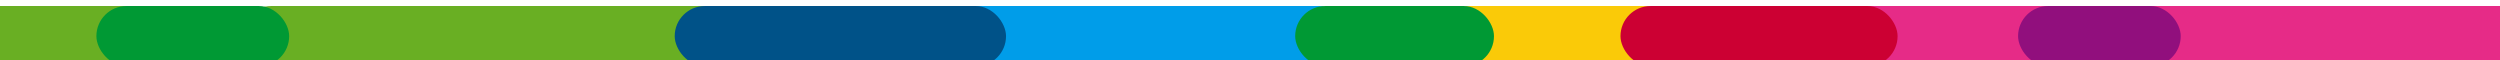 <svg xmlns="http://www.w3.org/2000/svg" width="415" height="10" viewBox="0 0 415 8" display="block"><defs><clipPath id="a"><path fill="none" d="M0 0h415v10H0z"/></clipPath></defs><g clip-path="url(#a)" style="background-color:'red'" display="block"><path data-name="Rectangle 84" fill="#e62b87" d="M304 0h111v10H304z"/><path data-name="Rectangle 59" fill="#69af23" d="M0 0h25v10H0z"/><rect data-name="Rectangle 82" width="70" height="10" rx="5" transform="translate(154)" fill="#009de9"/><rect data-name="Rectangle 64" width="88" height="10" rx="5" transform="translate(40)" fill="#69af23"/><rect data-name="Rectangle 79" width="49" height="10" rx="5" transform="translate(239)" fill="#faca08"/><rect data-name="Rectangle 65" width="55" height="10" rx="5" transform="translate(112)" fill="#005288"/><rect data-name="Rectangle 72" width="27" height="10" rx="5" transform="translate(335)" fill="#910f7d"/><rect data-name="Rectangle 60" width="32" height="10" rx="5" transform="translate(16)" fill="#009934"/><rect data-name="Rectangle 71" width="46" height="10" rx="5" transform="translate(269)" fill="#c03"/><rect data-name="Rectangle 80" width="33" height="10" rx="5" transform="translate(215)" fill="#009934"/></g></svg>